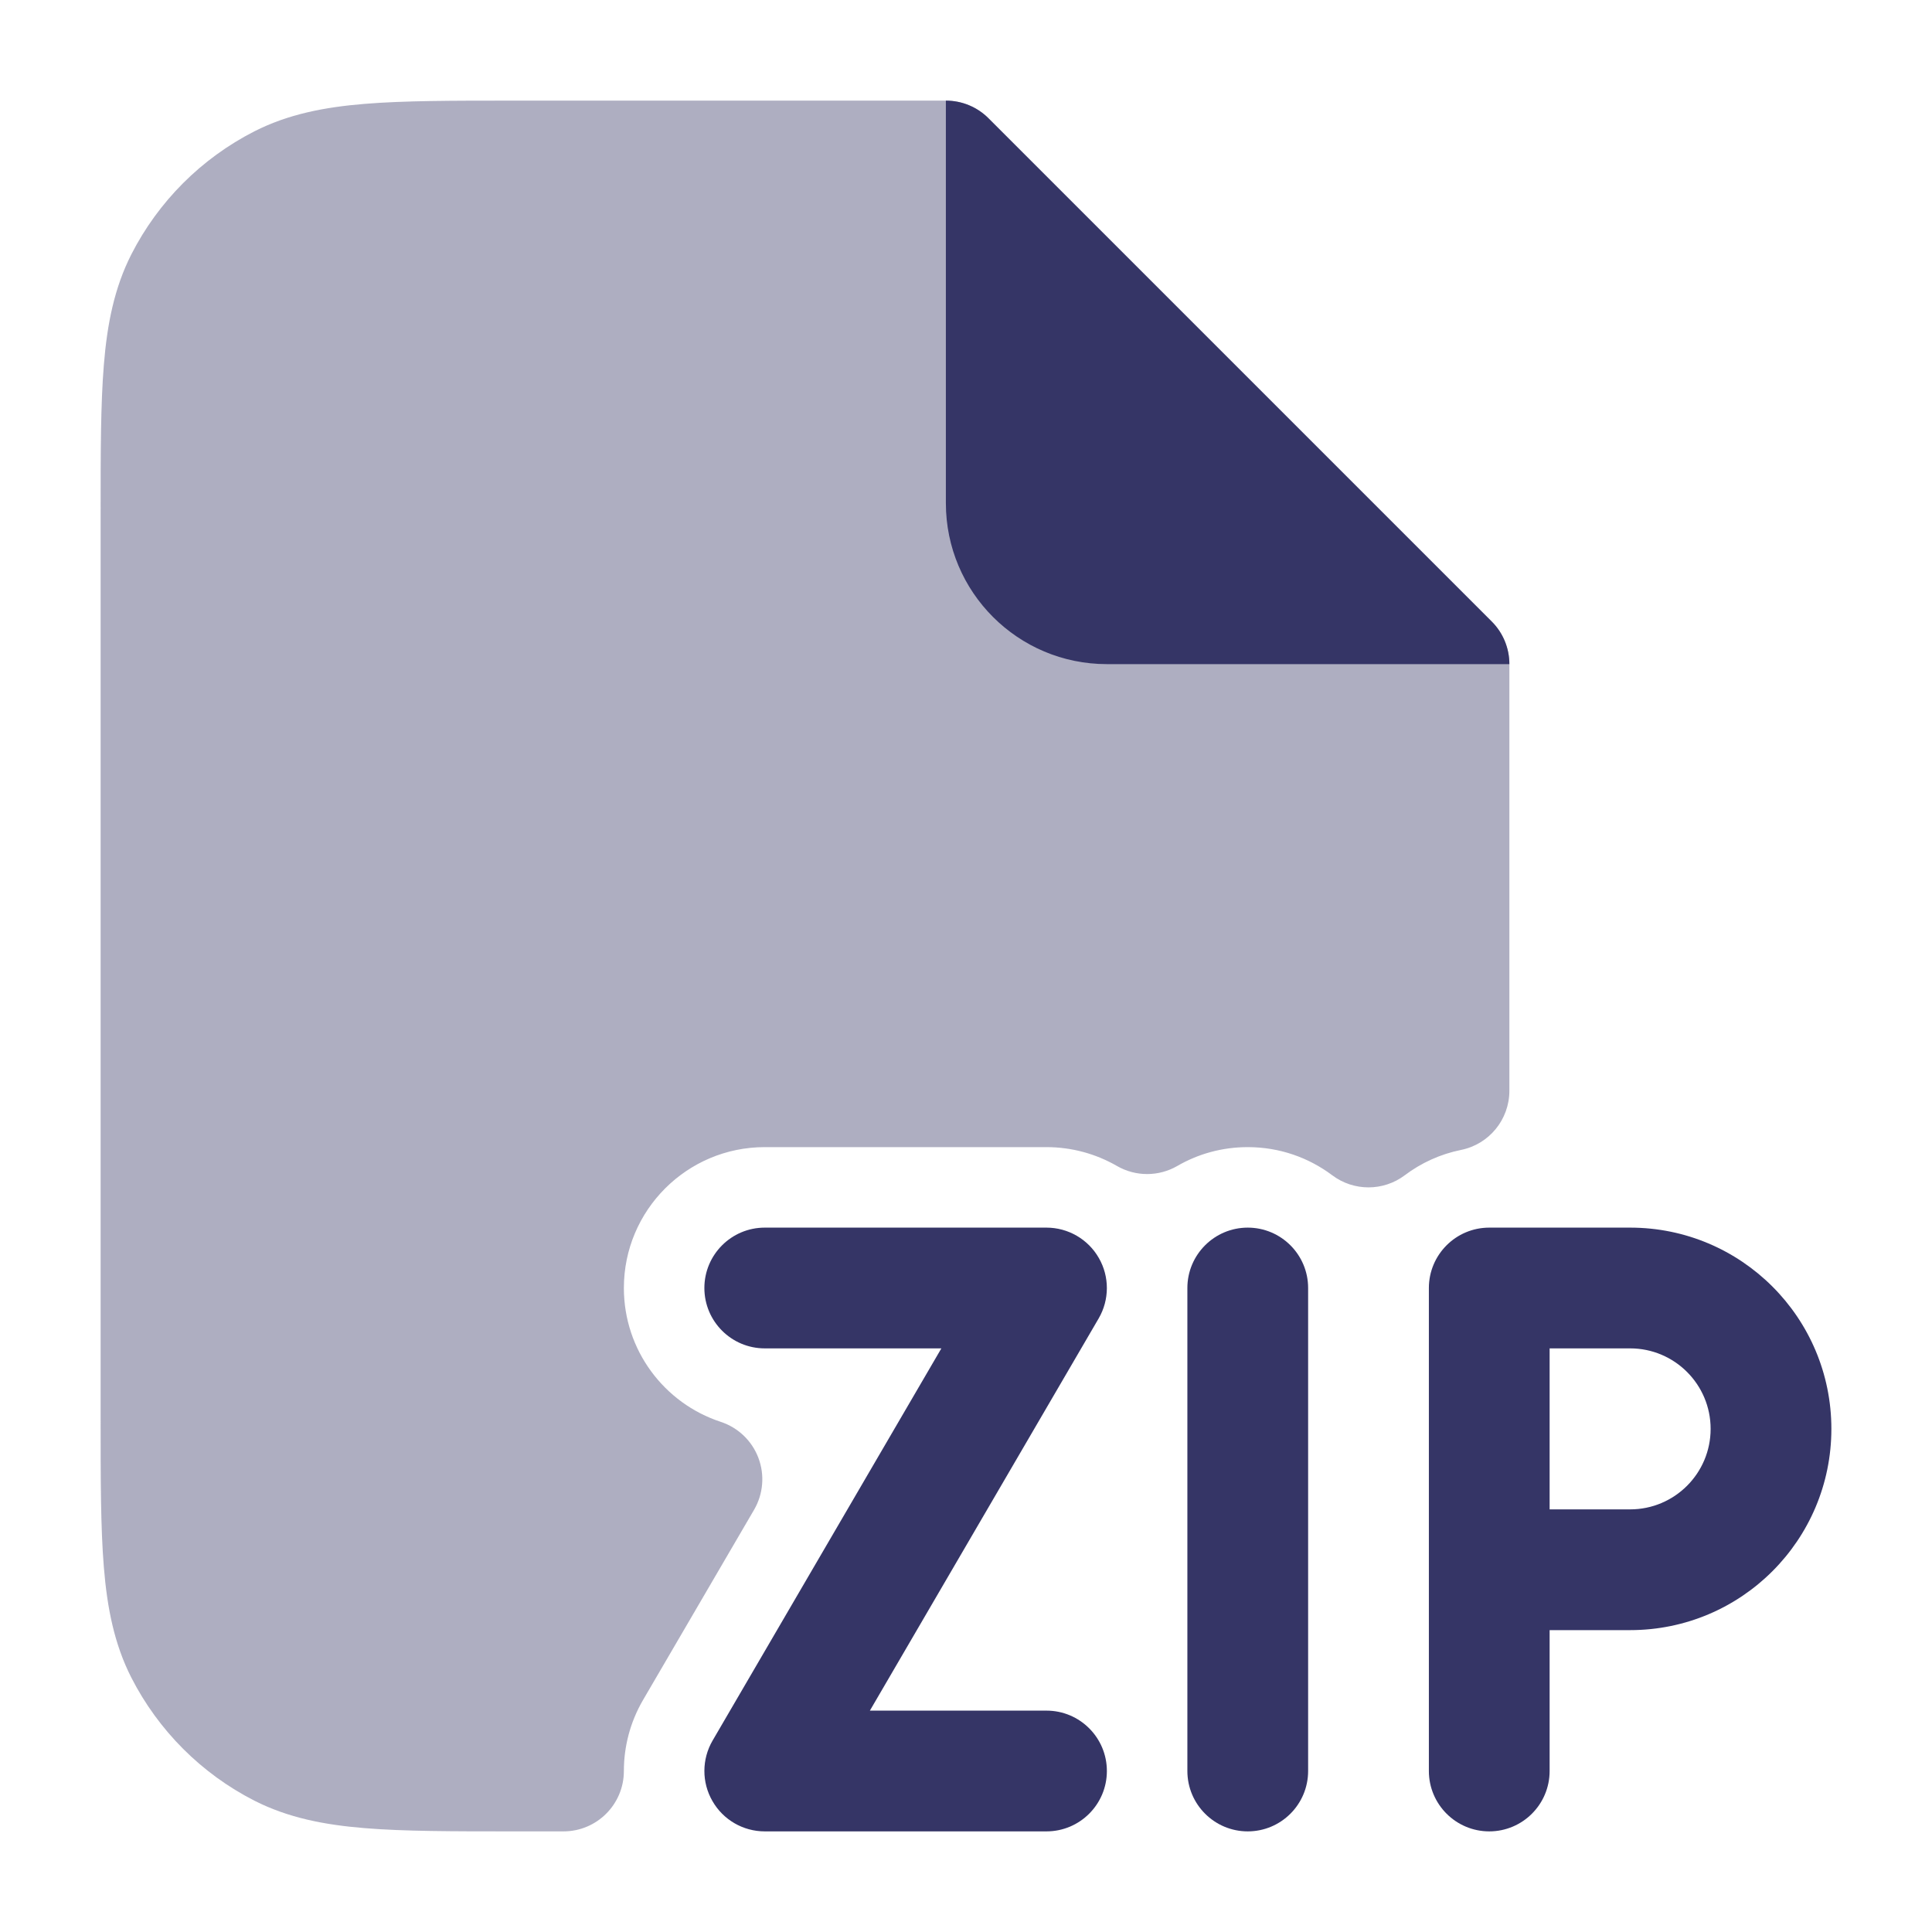 <svg width="24" height="24" viewBox="0 0 24 24" fill="none" xmlns="http://www.w3.org/2000/svg">
<path opacity="0.4" d="M11.75 1.25H6.368C5.625 1.25 5.022 1.25 4.533 1.29C4.028 1.331 3.579 1.419 3.161 1.631C2.502 1.967 1.967 2.502 1.631 3.161C1.419 3.579 1.331 4.028 1.29 4.533C1.25 5.022 1.25 5.625 1.25 6.368V17.632C1.25 18.375 1.25 18.978 1.29 19.467C1.331 19.972 1.419 20.422 1.631 20.839C1.967 21.497 2.502 22.033 3.161 22.369C3.579 22.581 4.028 22.669 4.533 22.71C5.022 22.75 5.625 22.75 6.368 22.75H7C7.414 22.75 7.75 22.414 7.75 22C7.75 21.695 7.829 21.391 7.988 21.118L9.368 18.754C9.482 18.558 9.501 18.321 9.421 18.11C9.341 17.898 9.169 17.734 8.954 17.663C8.254 17.434 7.75 16.775 7.75 16C7.75 15.034 8.534 14.25 9.5 14.25H13C13.312 14.25 13.613 14.333 13.875 14.484C14.107 14.618 14.393 14.618 14.625 14.484C14.882 14.335 15.18 14.25 15.5 14.25C15.895 14.25 16.257 14.38 16.55 14.6C16.816 14.8 17.184 14.8 17.45 14.6C17.654 14.446 17.892 14.337 18.149 14.285C18.499 14.214 18.75 13.907 18.75 13.55V8.25C18.75 8.051 18.671 7.86 18.53 7.72L12.28 1.47C12.14 1.329 11.949 1.25 11.75 1.25Z" fill="#353566"/>
<path d="M18.53 7.72C18.671 7.86 18.75 8.051 18.75 8.25L13.75 8.25C12.645 8.25 11.75 7.355 11.75 6.25V1.25C11.949 1.25 12.14 1.329 12.28 1.47L18.53 7.72Z" fill="#353566"/>
<path d="M9.5 15.25C9.086 15.25 8.75 15.586 8.75 16C8.75 16.414 9.086 16.75 9.5 16.75H11.694L8.852 21.622C8.717 21.854 8.716 22.141 8.85 22.373C8.983 22.606 9.231 22.75 9.5 22.75H13C13.414 22.75 13.75 22.414 13.75 22C13.75 21.586 13.414 21.25 13 21.25H10.806L13.648 16.378C13.783 16.146 13.784 15.859 13.65 15.627C13.517 15.394 13.268 15.25 13 15.25H9.5Z" fill="#353566"/>
<path d="M15.5 15.25C15.914 15.25 16.25 15.586 16.25 16V22C16.25 22.414 15.914 22.75 15.5 22.75C15.086 22.75 14.75 22.414 14.75 22V16C14.75 15.586 15.086 15.25 15.5 15.25Z" fill="#353566"/>
<path fill-rule="evenodd" clip-rule="evenodd" d="M18.5 15.25C18.086 15.25 17.75 15.586 17.75 16V22C17.75 22.414 18.086 22.75 18.5 22.75C18.914 22.75 19.25 22.414 19.25 22V20.25H20.25C21.631 20.25 22.75 19.131 22.75 17.75C22.75 16.369 21.631 15.25 20.25 15.25H18.5ZM20.25 18.75H19.25V16.75H20.25C20.802 16.75 21.25 17.198 21.25 17.75C21.25 18.302 20.802 18.75 20.25 18.75Z" fill="#353566"/>
</svg>
